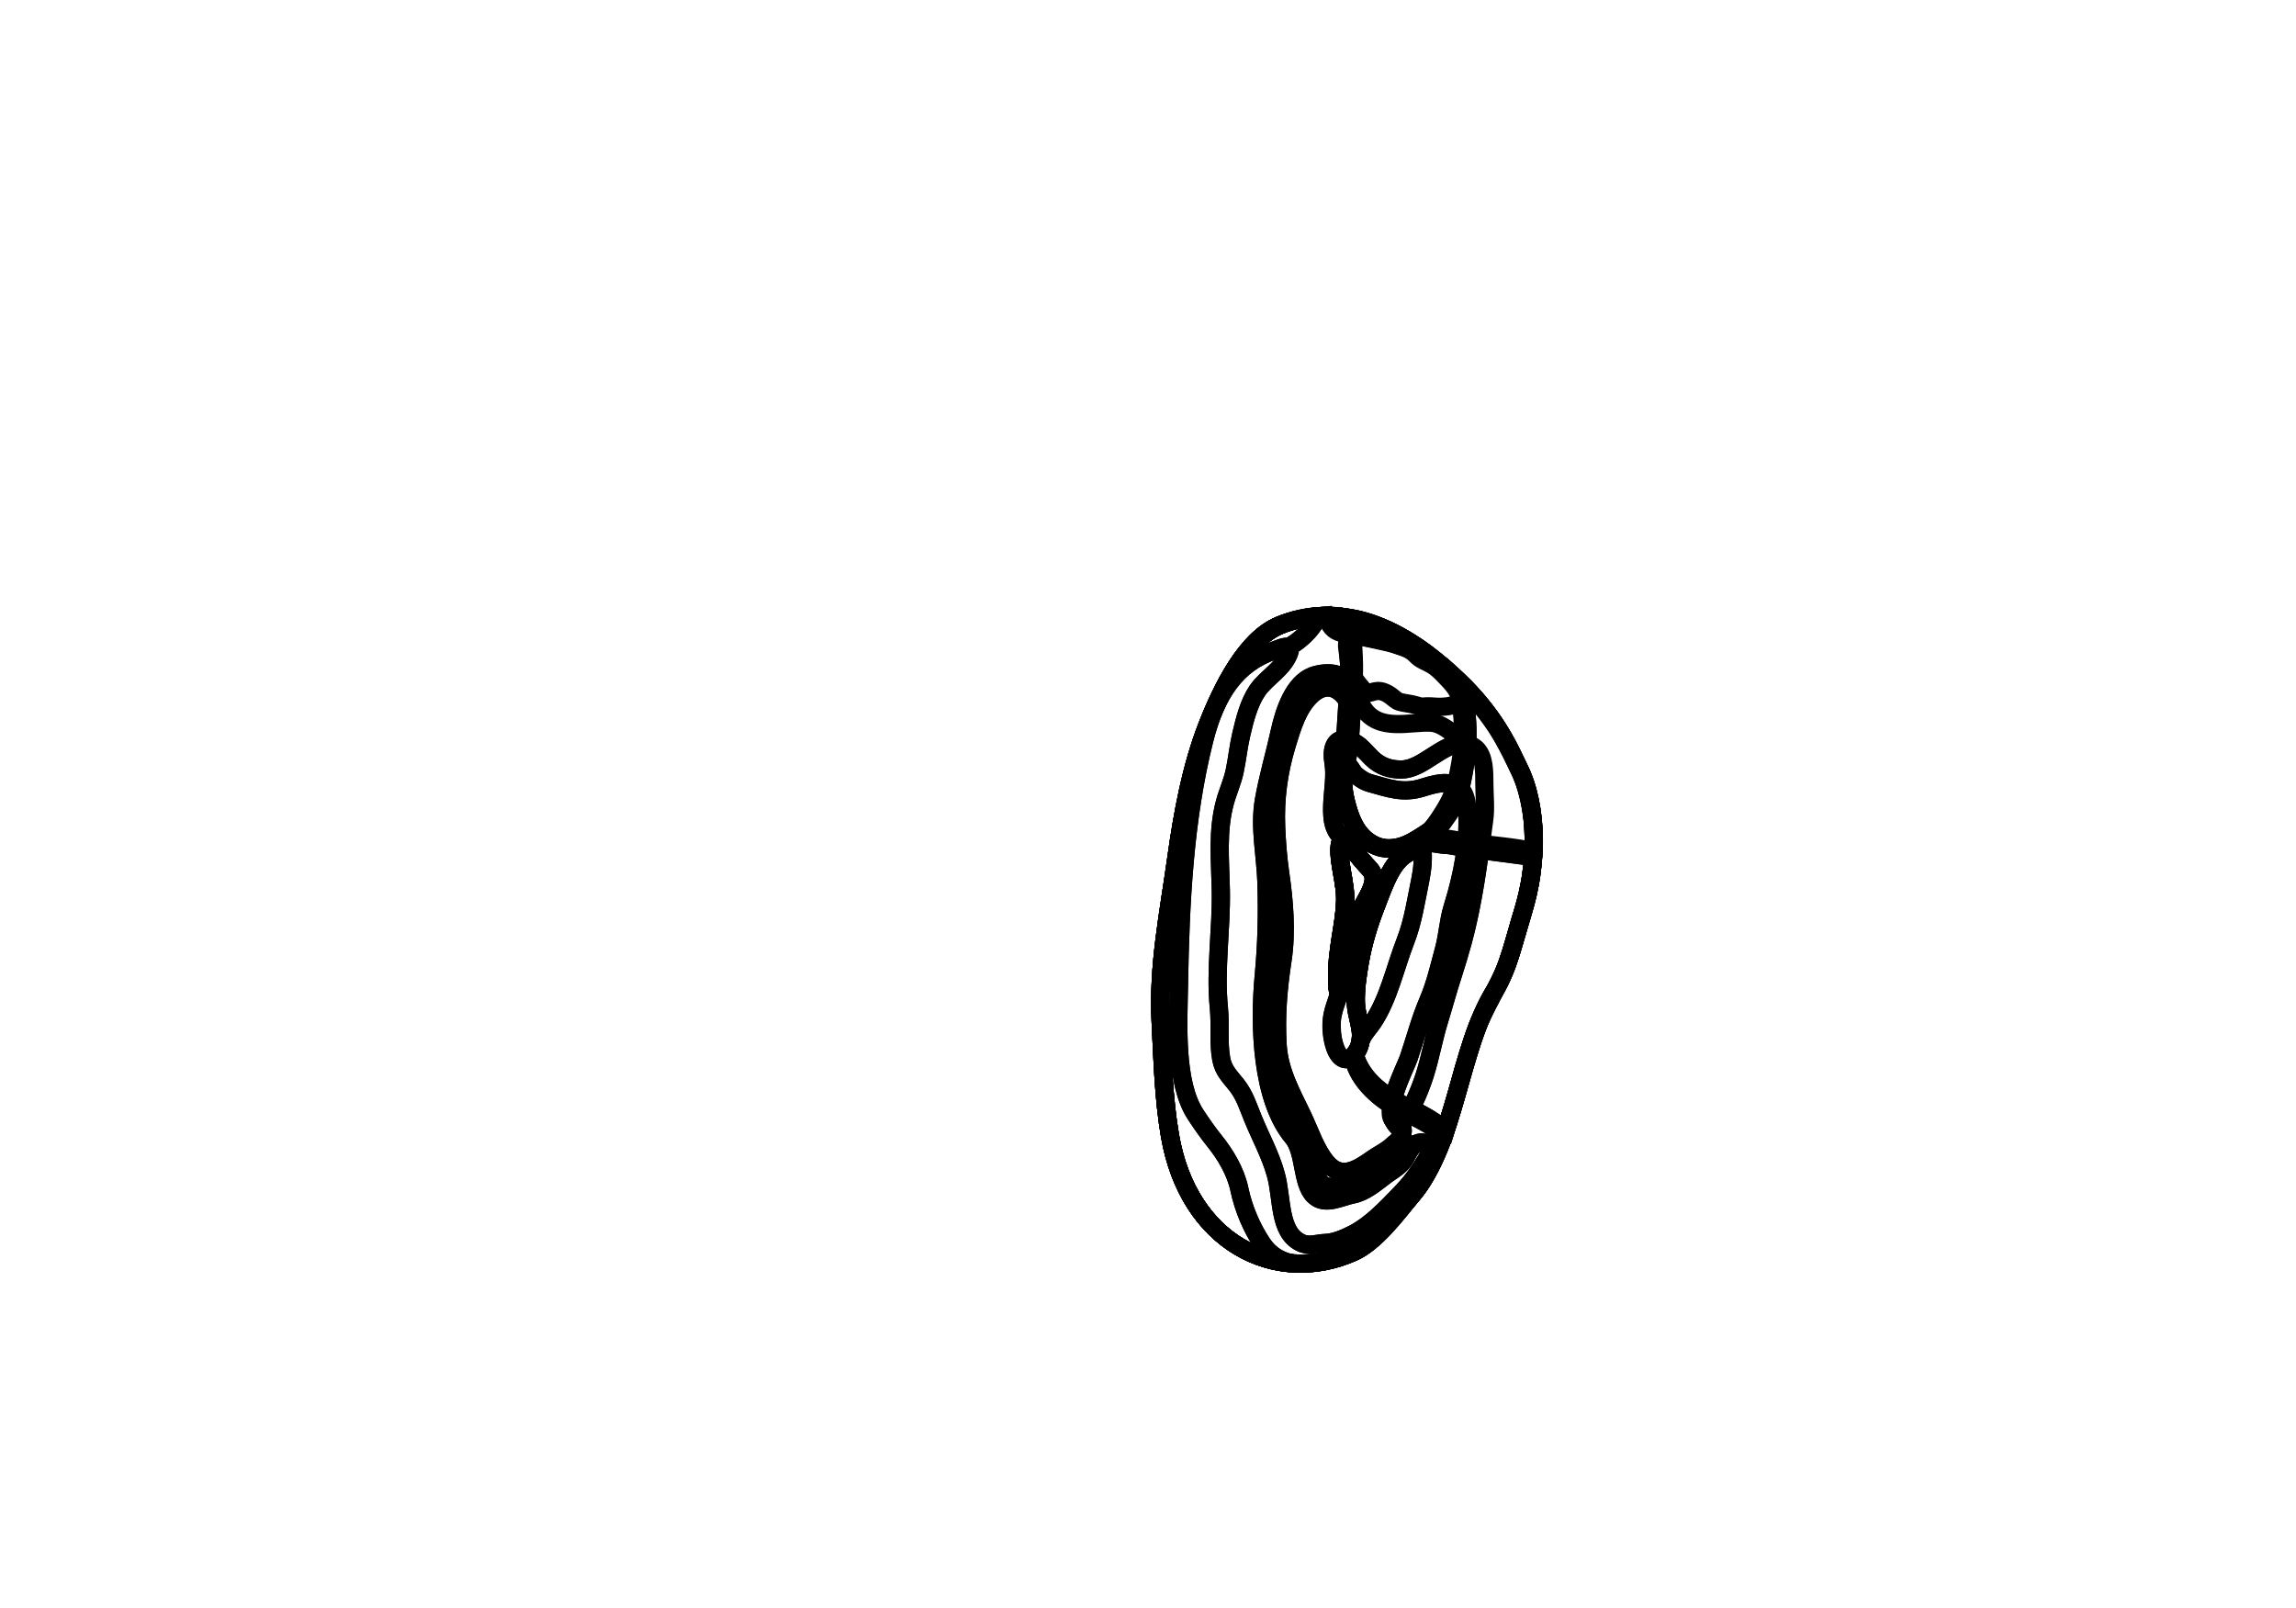 <?xml version="1.0" encoding="utf-8"?>
<!-- Generator: Adobe Illustrator 16.0.0, SVG Export Plug-In . SVG Version: 6.00 Build 0)  -->
<!DOCTYPE svg PUBLIC "-//W3C//DTD SVG 1.1//EN" "http://www.w3.org/Graphics/SVG/1.1/DTD/svg11.dtd">
<svg version="1.1" id="Layer_1" xmlns="http://www.w3.org/2000/svg" xmlns:xlink="http://www.w3.org/1999/xlink" x="0px" y="0px"
	 width="9744.011px" height="6823.461px" viewBox="0 0 9744.011 6823.461" enable-background="new 0 0 9744.011 6823.461"
	 xml:space="preserve">
<g transform="scale(1.0)">
	<g id="_x31_80609248" transform=" scale(1.0, 1.0)">
		<path id="_x31_80609250" fill="none" stroke="#000000" stroke-width="77.304" d="M6427.972,3222.51
			c5.59,12.026,11.296,24.074,17.324,36.019c86.385,171.158,76.654,423.405,19.639,604.854
			c-37.309,118.744-61.076,242.249-122.799,343.6c-156.69,257.26-159.079,632.513-347.35,862.187
			c-71.592,87.32-157.979,203.446-252.322,245.316c-327.611,145.387-699.558-40.089-777.398-495.874
			c-27.062-158.486-31.137-321.783-39.271-483.212c-11.953-237.263,33.85-457.874,66.066-688.887
			c26.828-192.355,63.289-391.215,131.721-566.466c64.424-164.982,165.77-367.921,307.727-426.382
			c229.078-94.324,465.071-10.387,660.463,149.589C6232.677,2918.623,6341.496,3036.4,6427.972,3222.51z"/>
		<path id="_x31_80609251" fill="none" stroke="#000000" stroke-width="77.304" d="M6445.292,3258.54
			c-6.024-11.941-11.73-23.989-17.32-36.02c-86.469-186.113-195.299-303.892-336.207-419.268
			c-195.396-159.974-431.383-243.909-660.473-149.584c-141.957,58.463-243.303,261.404-307.728,426.388
			c-68.431,175.26-104.897,374.116-131.722,566.476c-32.219,231.013-78.02,451.629-66.065,688.891
			c8.129,161.429,12.206,324.731,39.273,483.218c77.843,455.792,449.786,641.264,777.407,495.877
			c94.343-41.869,180.727-157.999,252.316-245.319c188.279-229.676,190.669-604.932,347.361-862.196
			c61.725-101.351,85.488-224.855,122.795-343.604C6521.958,3681.95,6531.681,3429.696,6445.292,3258.54z M5829.916,3732.722
			c-1.985,43.21-38.302,92.345-54.867,129.099c-30.897,68.569-50.333,143.812-56.126,223.284
			c-1.784,24.455-4.697,48.555-11.66,71.484c-3.065,10.105-27.664,57.252-24.029,65.511c-9.419-21.394-7.303-52.784-7.992-76.501
			c-3.227-109.926,29.949-211.282,33.449-319.529c0.631-19.46-0.62-38.436-2.848-57.173c-5.863-49.445-18.493-97.255-21.201-147.882
			c-2.713-50.562,10.44-72.99,43.877-32.733c22.912,27.581,44.18,56.54,68.256,82.536
			C5812.142,3687.402,5831.241,3703.726,5829.916,3732.722z"/>
		<path id="_x31_80609252" fill="none" stroke="#000000" stroke-width="77.304" d="M6445.292,3258.54
			c-6.024-11.941-11.73-23.989-17.32-36.02c-86.469-186.113-195.299-303.892-336.207-419.268
			c-195.396-159.974-431.383-243.909-660.473-149.584c-141.957,58.463-243.303,261.404-307.728,426.388
			c-68.431,175.26-104.897,374.116-131.722,566.476c-32.219,231.013-78.02,451.629-66.065,688.891
			c8.129,161.429,12.206,324.731,39.273,483.218c77.843,455.792,449.786,641.264,777.407,495.877
			c94.343-41.869,180.727-157.999,252.316-245.319c188.279-229.676,190.669-604.932,347.361-862.196
			c61.725-101.351,85.488-224.855,122.795-343.604C6521.958,3681.95,6531.681,3429.696,6445.292,3258.54z M5829.916,3732.722
			c-1.985,43.21-38.302,92.345-54.867,129.099c-30.897,68.569-50.333,143.812-56.126,223.284
			c-1.784,24.455-4.697,48.555-11.66,71.484c-3.065,10.105-27.664,57.252-24.029,65.511c-9.419-21.394-7.303-52.784-7.992-76.501
			c-3.227-109.926,29.949-211.282,33.449-319.529c0.631-19.46-0.62-38.436-2.848-57.173c-5.863-49.445-18.493-97.255-21.201-147.882
			c-2.713-50.562,10.44-72.99,43.877-32.733c22.912,27.581,44.18,56.54,68.256,82.536
			C5812.142,3687.402,5831.241,3703.726,5829.916,3732.722z"/>
		<path id="_x31_80609253" fill="none" stroke="#000000" stroke-width="77.304" d="M6445.287,3258.552
			c-6.026-11.941-50.173-110.253-98.911-183.02c-49.78-74.322-115.776-147.486-145.727-175.441
			c10.656,54.955,10.656,54.955,13.411,68.312c8.795,42.554,13.112,85.078,13.87,127.467
			c1.531,85.064-11.265,169.592-30.989,252.677c-14.806,62.397-54.763,113.641-89.726,158.476
			c-10.846,13.899-31.125,14.44-45.012,22.634c-14.404,8.514-27.387,19.593-41.678,28.408
			c-16.402,10.111-33.15,19.371-50.536,26.267c-78.814,31.258-155.251,17.812-210.64-61.96
			c-14.684-21.147-25.58-46.246-34.135-72.457c-14.396-44.147-24.211-88.456-25.756-136.604c-1.5-46.973,2.221-93.762,6.098-140.395
			c4.812-57.898,8.447-115.958,11.986-174.015c3.433-56.156,8.947-114.051,7.99-170.406c-0.532-31.659-5.014-172.952-26.108-209.934
			c-82.051-14.01-157.731,3.591-199.702,13.212c-23.158,5.315-46.01,12.66-68.432,21.891
			c-141.955,58.459-243.309,261.404-307.734,426.39c-68.438,175.26-104.896,374.125-131.727,566.482
			c-32.219,231.017-78.021,451.638-66.072,688.903c8.135,161.436,12.207,324.74,39.273,483.228
			c77.836,455.799,449.787,641.283,777.408,495.893c94.342-41.866,177.803-162.264,252.324-245.319
			c74.266-82.771,131.299-247.44,131.299-247.44c-20.337-21.864-44.25-37.597-68.145-51.679
			c-25.875-15.251-52.375-28.582-78.965-41.514c-81.01-39.402-184.748-99.203-225.244-206.139
			c-9.941-26.249-9.643-40.307,4.735-61.863c14.237-21.352,19.665-53.242,16.747-80.855c-1.562-14.766-4.688-29.404-7.654-43.526
			c-5.543-26.398-12.688-52.801-13.543-80.401c-1.759-56.723,7.275-116.7,16.833-171.791
			c14.474-83.409,39.089-163.264,68.796-239.313c26.48-67.776,53.722-150.16,100.637-198.241
			c29.574-30.314,69.975-42.92,104.479-60.514c29.821-15.214,56.456-27.708,89.099-26.424c32.12,1.27,63.599,10.964,95.513,15.037
			c101.535,12.977,198.894,20.578,278.588,38.078C6515.091,3517.352,6499.282,3365.529,6445.287,3258.552z M5829.916,3732.722
			c-1.985,43.21-38.302,92.345-54.867,129.099c-30.897,68.569-50.333,143.812-56.126,223.284
			c-1.784,24.455-4.697,48.555-11.66,71.484c-3.065,10.105-27.664,57.252-24.029,65.511c-9.419-21.394-7.303-52.784-7.992-76.501
			c-3.227-109.926,29.949-211.282,33.449-319.529c0.631-19.46-0.62-38.436-2.848-57.173c-5.863-49.445-18.493-97.255-21.201-147.882
			c-2.713-50.562,10.44-72.99,43.877-32.733c22.912,27.581,44.18,56.54,68.256,82.536
			C5812.142,3687.402,5831.241,3703.726,5829.916,3732.722z"/>
		<path id="_x31_80609255" fill="none" stroke="#000000" stroke-width="77.304" d="M5910.757,4751.737
			c9.949,18.8,24.402,39.422,42.4,41.372c1.656,17.701-8.153,34.94-23.1,50.819c13.803-8.987,27.548-12.009,35.646,5.371
			c6.448,13.833,0.072,25.444-8.936,35.173c6.582-3.679,13.268-7.086,20.094-10.14c0.203,8.036-1.295,15.809-4.063,23.286
			c2.709-4.996,5.61-9.93,8.75-14.629c11.442-17.13,25.939-31.159,44.809-33.786c12.888-1.793,37.938,2.091,44.034,20.591
			c7.08,21.486-17.377,50.582-27.342,67.432c-28.764,48.638-63.002,91.75-99.898,129.798
			c-62.432,64.365-124.954,131.057-199.676,169.699c-35.861,18.537-79.363,37.131-118.069,38.537
			c-36.374,1.321-70.334,16.626-106.433-1.5c-93.336-46.85-76.086-186.397-104.327-288.629
			c-23.546-85.23-65.751-160.418-98.185-240.379c-21.445-52.858-33.861-95.095-68.228-139.399
			c-26.663-34.379-56.485-60.278-65.513-111.018c-12.881-72.334-2.556-143.185-9.812-214.833
			c-16.832-166.255,11.537-336.578,8.09-503.625c-2.61-126.451-15.771-249.262,17.727-371.762
			c12.312-45.022,31.209-84.778,41.078-131.115c10.611-49.836,15.569-101.456,26.962-151.038
			c15.269-66.429,33.534-139.118,69.707-191.533c37.363-54.13,104.315-88.165,131.807-152.597
			c5.511-12.917,6.478-21.22,4.408-26.257c-0.815-1.982-2.104-3.449-3.769-4.498c-12.84-8.065-48.272,9.199-64.851,14.96
			c-156.552,54.417-243.679,181.363-293.187,378.525c-84.449,336.318-101.515,689.802-107.509,1041.225
			c-2.814,165.399-17.887,413.496,70.797,549.056c24.901,38.058,53.44,78.675,81.237,113.188
			c43.488,54.008,88.559,127.279,104.4,203.397c17.316,83.187,52.908,164.937,96.461,230.316
			c32.912,49.398,77.551,74.502,126.515,84.042c-174.02-12.35-335.624-113.537-434.126-294.502
			c146.926,269.976,434.257,362.441,693.781,247.271c94.344-41.866,177.803-162.265,252.324-245.32
			c74.268-82.771,131.299-247.439,131.299-247.439c-20.337-21.864-44.25-37.597-68.143-51.679
			c-25.875-15.251-58.271-31.468-84.862-44.398c-15.007,16.401-7.316,12.239-22.984,25.178c-7.867,6.107-15.06,9.189-23.276,8.668
			C5917.063,4758.948,5908.747,4747.94,5910.757,4751.737z"/>
		<path id="_x31_80609254" fill="none" stroke="#000000" stroke-width="77.304" d="M6445.007,3262.385
			c-6.027-11.942-50.173-110.251-98.91-183.013c-49.783-74.321-115.777-147.486-145.729-175.439
			c10.65,54.955,10.65,54.955,13.413,68.311c8.787,42.553,13.106,85.077,13.868,127.464c1.53,85.064-11.264,169.587-30.98,252.673
			c-12.691,53.45-37,88.543-72.523,137.45c-8.037,11.068-14.141,17.388-26.928,29.695c23.719,3.028,2.959,25.021-0.926,30.722
			c-9.387,13.794-24.461,22.736-36.189,32.999c37.818-21.912,66.525-20.157,73.463-19.877c32.123,1.267,63.598,10.965,95.505,15.039
			c101.54,12.97,198.901,20.574,278.589,38.064C6514.818,3521.179,6499.001,3369.356,6445.007,3262.385z"/>
		<path id="_x31_80609259" fill="none" stroke="#000000" stroke-width="77.304" d="M5719.007,2975.063
			c-44.875-71.218-106.35-73.449-159.465-19.605c-52.427,53.157-74.914,127.809-98.6,205.877
			c-34.379,113.326-50.281,228.854-45.012,350.742c2.744,63.5,7.7,128.733,16.749,191.287
			c17.556,121.325,28.747,249.503,10.305,371.221c-18.423,121.577-28.338,237.291-20.837,361.009
			c6.801,112.208,60.611,206.156,105.209,299.518c32.004,66.997,56.568,144.821,102.141,198.905
			c62.945,74.711,131.84,29.439,196.994-16.543c27.339-19.29,131.786-69.626,126.666-124.362
			c-17.998-1.951-32.451-22.574-42.398-41.371c-3.74-7.062-12.768-65.941-5.01-62.712c-43.077-17.923-165.518-124.617-159.12-209.81
			c-53.378,49.345-82.169-23.241-90.425-72.095c-5-29.656-6.799-66.224-1.303-95.967c5.923-32.076,16.71-58.912,27.113-88.708
			c-7.133-20.589-6.871-56.797-6.618-76.789c0.672-51.954,4.977-103.764,12.481-154.783c7.282-49.558,16.683-98.642,20.461-148.96
			c4.266-56.865-3.785-79.97-9.506-119.441c-4.878-33.69-35.365-176.448,11.648-154.26c-27.373-18.217-40.486-43.6-45.477-55.766
			c-10.701-26.084-11.705-56.945-11.332-85.689c0.812-62.782,16.075-127.536,5.412-189.996
			c-10.064-58.93,5.281-100.247,49.247-98.749C5712.662,3076.535,5714.415,3036.215,5719.007,2975.063z"/>
		<path id="_x31_80609258" fill="none" stroke="#000000" stroke-width="77.304" d="M5675.431,2902.508
			c-20.794-1.567-40.812-14.658-61.768-15.247c-94.455-2.665-129.325,141.799-160.617,232.996
			c-33.25,96.902-41.335,192.781-51.301,296.148c-0.146,1.42-0.274,2.838-0.418,4.262c-7.354,74.972-0.47,150.276,3.218,225.228
			c4.899,99.615,13.581,196.744,8.521,296.752c-5.76,114.025-26.429,223.686-25.517,338.382
			c0.712,90.28-3.354,200.938,15.921,287.966c27.791,125.482,116.498,223.951,161.538,339.226
			c16.663,42.646,16.058,105.871,55.773,123.46c56.347,24.953,150.45-18.465,200.947-50.627
			c39.647-25.253,81.229-47.729,117.684-80.573c13.532-12.19,36.737-28.771,26.292-51.181
			c-16.629-35.679-57.051,14.611-72.934,26.021c-21.564,15.492-44.675,26.903-66.307,42.164
			c-65.16,45.976-134.048,91.25-196.992,16.537c-45.574-54.074-70.138-131.9-102.143-198.889
			c-44.602-93.361-98.408-187.303-105.209-299.508c-7.497-123.709,2.418-239.42,20.838-360.988
			c18.439-121.71,7.25-249.882-10.305-371.201c-9.047-62.55-14.006-127.774-16.748-191.277
			c-5.266-121.88,10.637-237.401,45.018-350.721c23.688-78.063,46.174-152.712,98.598-205.866
			c53.118-53.842,114.59-51.607,159.467,19.604L5675.431,2902.508z"/>
		<path id="_x31_80609257" fill="none" stroke="#000000" stroke-width="77.304" d="M5881.002,4988.133
			c27.534-20.808,97.177-61.82,95.86-113.8c-55.8,24.967-102.531,73.213-155.114,106.714
			c-50.491,32.166-144.593,75.581-200.935,50.628c-39.723-17.588-39.117-80.82-55.779-123.463
			c-45.033-115.28-133.75-213.756-161.538-339.244c-19.276-87.031-15.21-197.695-15.921-287.977
			c-0.912-114.706,19.759-224.371,25.516-338.402c5.055-100.014-3.629-197.146-8.526-296.769
			c-3.681-74.954-10.573-150.264-3.213-225.24c0.138-1.423,0.272-2.842,0.412-4.26c9.967-103.374,18.05-199.257,51.3-296.166
			c31.293-91.207,66.162-235.672,160.616-233.009c28.544,0.804,55.351,24.814,84.741,11.283
			c-0.16-60.146-105.502-38.229-128.68-29.164c-77.811,30.441-117.852,140.562-138.51,234.789
			c-21.424,97.702-49.787,192.562-67.297,291.739c-20.428,115.707,7.153,234.496,10.82,350.656
			c4.137,130.91,1.113,262.273-11.285,392.348c-20.562,215.745-10.673,528.04,123.094,688.053
			c52.607,62.922,36.258,194.822,90.148,247.4c46.165,45.031,114.102,5.247,163.94-4.304
			C5792.409,5060.032,5836.763,5021.553,5881.002,4988.133z"/>
		<path id="_x31_80609256" fill="none" stroke="#000000" stroke-width="77.304" d="M6070.393,4869.795
			c-6.096-18.5-31.146-22.384-44.035-20.591c-18.869,2.627-33.364,16.656-44.807,33.786c-5.723,8.565-10.683,17.904-15.05,26.991
			c-19.463,40.484-55.223,55.264-85.525,78.156c-44.236,33.422-88.598,71.899-140.347,81.815
			c-49.838,9.544-117.775,49.33-163.946,4.302c-53.892-52.581-37.541-184.473-90.143-247.393
			c-133.769-160.004-143.655-472.283-123.091-688.018c12.402-130.064,15.419-261.423,11.29-392.325
			c-3.667-116.153-31.257-234.937-10.828-350.638c17.518-99.17,45.881-194.026,67.306-291.723
			c20.657-94.218,60.699-204.332,138.517-234.779c25.415-9.936,55.541-14.229,81.902-10.804c8.402,1.092,16.871,2.446,24.603,5.888
			c28.747,12.799,50.433,31.664,49.286-35.84c-0.093-5.55-0.311-14.476-0.716-25.61c-1.903-52.385-8.005-153.812-25.402-184.308
			c-37.415-6.389-73.501-6.202-105.674-3.199c-19.827,48.445-59.806,86.312-93.98,111.141c-9.962,7.24-20.487,13.646-30.831,20.43
			c1.666,1.047,2.953,2.516,3.769,4.498c2.069,5.035,1.103,13.34-4.408,26.257c-27.491,64.433-94.441,98.467-131.807,152.597
			c-36.173,52.415-54.438,125.105-69.708,191.533c-11.393,49.582-16.35,101.202-26.961,151.038
			c-9.869,46.337-28.767,86.093-41.078,131.115c-33.496,122.5-20.337,245.311-17.727,371.762
			c3.447,167.049-24.922,337.372-8.088,503.625c7.254,71.648-3.07,142.499,9.809,214.833c9.029,50.74,38.852,76.639,65.514,111.018
			c34.367,44.305,46.785,86.542,68.229,139.399c32.434,79.961,74.639,155.148,98.187,240.379
			c28.239,102.231,10.991,241.779,104.324,288.629c36.101,18.126,70.059,2.821,106.434,1.5c38.707-1.406,82.208-20,118.069-38.537
			c74.724-38.643,137.244-105.334,199.678-169.699c36.895-38.048,71.135-81.16,99.896-129.798
			C6053.017,4920.377,6077.472,4891.281,6070.393,4869.795z"/>
		<path id="_x31_80609260" fill="none" stroke="#000000" stroke-width="77.304" d="M6209.247,3093.306
			c-1.705-57.665-8.893-117.64-21.926-172.872c-3.596-15.255-8.202-30.2-14.861-43.658c-4.24-8.573-12.668-13.768-18.857-19.737
			c-6.533-6.301-47.748-42.248-61.84-53.782c-106.706-87.373-246.598-165.394-364.951-180.514
			c16.018,69.327,22.141,192.005,18.26,255.852c-7.291,119.717-10.001,181.359-19.595,296.863
			c-3.876,46.631-27.517,90.876-26.019,137.848c1.545,48.148,11.361,92.457,25.758,136.604
			c8.555,26.211,19.933,50.758,34.135,72.457c51.924,79.33,135.466,94.688,210.64,61.96c17.235-7.507,34.134-16.155,50.536-26.267
			c14.291-8.816,22.969-14.852,37.371-23.365c21.73-12.838,105.223-129.174,120.785-201.555
			c15.385-71.577,30.577-144.225,30.844-218.986C6209.554,3107.199,6209.448,3100.248,6209.247,3093.306z"/>
		<path id="_x31_80609261" fill="none" stroke="#000000" stroke-width="77.304" d="M6132.466,2869.388
			c-17.23-18.012-34.592-35.225-54.91-47.417c-22.577-13.55-47.838-20.463-67.021-40.888
			c-23.106-24.614-51.222-33.208-79.329-43.378c-40.205-14.562-83.323-22.536-124.727-30.684
			c-24.004-4.723-64.387-18.195-83.425,9.461c-11.075,16.078-4.562,38.24-2.125,57.175c2.343,18.237,3.472,37.153,6.651,55.428
			c7.288,41.947,33.43,70.294,56.605,97.993c12.234,14.616,21.746,15.886,37.516,10.703c17.549-5.764,31.711-7.387,49.384-1.207
			c11.264,3.947,22.272,10.188,32.376,17.733c10.779,8.054,23.689,20.764,35.357,24.184c16.858,4.941,34.793,6.47,51.886,10.144
			c11.157,2.405,22.2,5.523,33.222,8.802c10.609,3.169,19.979,0.783,30.83,0.421c21.516-0.71,42.967,3.161,64.483,1.813
			c17.745-1.104,38.408-2.28,55.083-10.119c48.947-22.991-8.137-84.809-28.623-106.266
			C6141.272,2878.652,6136.874,2873.993,6132.466,2869.388z"/>
		<path id="_x31_80609263" fill="none" stroke="#000000" stroke-width="77.304" d="M5990.991,3574.094
			c34.975-19.606,73.102-35.534,100.658-75.241c25.24-36.394,56.215-83.026,73.023-126.909
			c31.996-83.594-106.996-35.323-128.029-28.792c-82.789,25.709-140.771,2.894-221.407-19.16
			c-24.11-6.588-46.649-21.045-66.569-39.791c-8.873-8.357-37.943-70.01-46.288-31.675c-9.577,44.002-2.15,100.978,7.946,143.774
			c10.768,45.594,24.977,89.303,49.041,126.066c22.308,34.096,52.514,56.32,84.968,69.822
			C5888.187,3610.427,5944.532,3600.135,5990.991,3574.094z"/>
		<path id="_x31_80609262" fill="none" stroke="#000000" stroke-width="77.304" d="M5821.333,3217.474
			c36.496,36.033,80.462,48.871,125.656,48.463c55.592-0.502,103.201-39.533,151.967-68.997
			c23.751-14.352,47.866-29.059,73.512-36.437c21.073-6.062,45.755-11.87,13.231-34.401c-35.464-24.58-69.312-55.591-110.61-58.632
			c-88.117-6.488-224.34,42.264-290.23-63.179c-21.711-34.741-21.146-87.013-40.197-117.272
			c-4.053,63.047-6.469,107.69-8.195,130.854c-3.46,46.182-3.779,76.046-8.363,124.64c-0.053-4.744,37.762,18.815,41.995,22.715
			C5787.712,3181.476,5804.082,3200.456,5821.333,3217.474z"/>
		<path id="_x31_80609264" fill="none" stroke="#000000" stroke-width="77.304" d="M6395.642,4092.399
			c13.643-37.385,24.74-75.851,36.347-115.843c14.057-48.435,25.682-83.662,36.554-124.964
			c14.482-55.009,14.482-55.009,26.645-116.656c3.105-15.748,10.128-81.35,11.391-97.819
			c-59.41-7.827-218.139-28.766-279.181-36.565c-31.906-4.077-63.383-13.769-95.503-15.039
			c-32.643-1.287-57.332-14.766-87.153,0.446c-34.505,17.595-74.905,30.2-104.479,60.517
			c-46.915,48.08-74.156,130.465-100.637,198.239c-29.705,76.05-54.32,155.904-68.796,239.313
			c-9.558,55.09-18.592,115.07-16.833,171.792c0.854,27.602,8,54.003,13.543,80.401c2.966,14.121,6.092,28.76,7.654,43.526
			c2.918,27.613-2.51,59.504-16.747,80.855c-14.376,21.556-12.729,9.635-2.787,35.884
			c40.503,106.936,144.241,166.742,225.249,206.139c26.592,12.936,53.086,26.267,78.959,41.516
			c15.07,8.881,59.9,38.575,76.035,50.143c12.414-40.593,26.414-83.223,38.605-125.45c28.891-100.067,56.139-201.606,89.385-295.338
			C6297.021,4280.11,6361.729,4185.318,6395.642,4092.399z"/>
		<path id="_x31_80609266" fill="none" stroke="#000000" stroke-width="77.304" d="M6131.879,3585.584
			c-2.872-0.112-5.675-0.325-8.435-0.598c-28.587-2.842-51.518-12.829-78.711,1.044c-3.121,1.591-6.29,3.14-9.493,4.666l0.452,3.327
			c5.646,48.401,1.321,94.577-8.27,141.435c-17.742,86.708-30.894,176.207-62.078,256.475
			c-45.814,117.93-71.381,245.519-138.848,346.704c-16.385,24.565-35.633,42.61-48.609,70.362l-2.796,1.338
			c-0.96,8.888-2.729,17.674-5.326,25.93c-2.809,8.923-6.576,17.227-11.329,24.353c-14.371,21.554-12.722,9.634-2.782,35.882
			c29.454,77.755,92.339,130.582,155.613,168.771c18.737-69.435,60.337-154.785,66.765-173.661
			c27.596-80.978,49.216-165.545,82.689-242.966c30.176-69.775,47.562-146.056,67.842-221.307
			c15.62-57.967,18.008-118.48,35.701-175.527c25.002-80.629,45.789-165.595,56.287-252.15
			C6190.976,3595.194,6161.704,3586.758,6131.879,3585.584z"/>
		<path id="_x31_80609265" fill="none" stroke="#000000" stroke-width="77.304" d="M6035.692,3594.024l-0.452-3.328
			c-7.121,3.392-14.418,6.666-21.759,10.005c-25.881,11.773-52.279,24.359-73.234,45.841
			c-46.916,48.076-74.152,130.455-100.632,198.232c-29.703,76.046-54.319,155.893-68.796,239.301
			c-9.551,55.082-18.591,115.056-16.83,171.773c0.852,27.6,8.004,54.001,13.541,80.396c0.751,3.57,1.51,7.173,2.252,10.803
			c2.194,10.728,4.235,21.688,5.403,32.722c1.044,9.869,1.019,20.284-0.092,30.57l2.796-1.34
			c12.975-27.751,32.225-45.796,48.609-70.361c67.467-101.185,93.033-228.773,138.848-346.704
			c31.184-80.268,44.334-169.766,62.078-256.475C6037.014,3688.601,6041.339,3642.425,6035.692,3594.024z"/>
		<path id="_x31_80609267" fill="none" stroke="#000000" stroke-width="77.304" d="M6281.548,3607.562
			c-18.355,132.357-39.098,263.021-74.11,391.164c-13.126,48.013-27.464,95.454-42.732,142.385
			c-20.384,62.646-37.509,126.973-57.021,190.074c-23.357,75.544-37.396,156.666-61.068,231.408
			c-7.953,25.111-31.658,93.488-60.398,142.633c24.805,12.128,49.498,24.685,73.648,38.916
			c15.068,8.883,59.898,38.576,76.033,50.144c12.416-40.593,26.416-83.224,38.605-125.45
			c28.892-100.066,56.141-201.606,89.385-295.338c33.131-93.387,97.84-188.18,131.752-281.1
			c13.643-37.383,24.74-75.85,36.347-115.841c14.057-48.435,25.682-83.665,36.554-124.966
			c14.482-55.007,14.482-55.007,26.645-116.656c3.105-15.746,10.128-81.348,11.391-97.819
			C6460.605,3631.062,6355.182,3617.156,6281.548,3607.562z"/>
		<path id="_x31_80609269" fill="none" stroke="#000000" stroke-width="77.304" d="M6263.132,3175.982
			c37.189,32.938,36.121,99.312,36.369,152.563c0.253,52.373,6.363,99.533-0.575,150.711
			c-23.855,176.29-45.208,350.084-91.488,519.47c-13.126,48.013-27.464,95.454-42.732,142.385
			c-20.384,62.646-37.509,126.973-57.021,190.074c-23.357,75.544-37.396,156.666-61.068,231.408
			c-13.648,43.09-73.67,213.588-125.952,195.657c-60.821-20.929,46.7-235.315,57.37-266.64
			c27.594-80.979,49.215-165.544,82.689-242.966c30.175-69.776,47.562-146.056,67.84-221.306
			c15.62-57.967,18.008-118.481,35.702-175.527c41.547-133.986,71.474-279.94,61.845-425.291
			c-9.042-136.497-118.289-105.38-189.49-83.273c-82.786,25.707-140.768,2.892-221.408-19.159
			c-24.107-6.592-46.653-21.048-66.564-39.793c-8.88-8.356-37.953-70.005-46.296-31.668c-9.57,43.996-2.151,100.968,7.952,143.766
			c10.768,45.592,24.975,89.294,49.032,126.056c22.316,34.094,52.522,56.318,84.977,69.817
			c43.847,18.246,100.2,7.953,146.653-18.087c32.192-18.041,59.969-39.936,96.5-54.88c28.994-11.85,24.415,13.28,3.648,33.555
			c-32.994,32.218-72.752,45.112-110.173,64.543c-79.31,41.187-108.188,142.546-141.326,227.378
			c-29.703,76.045-54.319,155.893-68.796,239.3c-9.549,55.083-18.591,115.057-16.83,171.774
			c1.361,43.848,17.919,81.14,21.906,123.848c8.989,96.33-75.93,171.211-111.971,61.391
			c-11.693-35.641-15.602-74.861-12.008-113.278c2.365-25.202,10.281-48.504,17.994-71.548
			c7.615-22.761,14.227-46.318,23.592-67.982c4.497-10.373,10.387-20.581,13.76-31.689c6.963-22.93,9.873-47.028,11.66-71.483
			c5.791-79.475,25.229-154.716,56.124-223.285c16.567-36.753,52.884-85.889,54.869-129.099
			c1.325-28.995-17.776-45.319-33.144-61.904c-24.074-25.996-45.344-54.955-68.256-82.536l-22.308-24.692
			c-95.257-62.875-28.846-219.608-47.15-326.739c-8.748-51.169,0.906-98.151,46.973-98.772
			c45.481-0.599,81.786,46.446,115.274,79.499c36.504,36.03,80.469,48.867,125.658,48.459
			c96.363-0.871,176.285-119.276,270.395-109.043C6236.724,3159.109,6251.652,3165.817,6263.132,3175.982z"/>
		<path id="_x31_80609270" fill="none" stroke="#000000" stroke-width="77.304" d="M5976.511,2724.84
			c-25.586-18.083-56.633-36.693-83.529-48.97c-36.668-16.74-74.159-30.502-112.115-41.296
			c-33.078-9.405-67.898-14.138-108.891-17.261c-15.651-1.185-43.604,7.889-26.675,35.61c18.343,30.036,49.886,34.729,76.782,39.148
			c34.752,5.709,69.312,13.006,103.879,20.279c19.467,4.091,38.941,8.738,58.412,12.939c21.902,4.72,43.965,11.666,65.39,19.18
			c7.159,2.505,42.015,10.793,31.626-12.569C5980.231,2729.309,5978.798,2726.458,5976.511,2724.84z"/>
		<path id="_x31_80609271" fill="none" stroke="#000000" stroke-width="77.304" d="M5593.732,2615.507
			c-38.381,3.583-71.19,11.176-94.02,16.41c-23.159,5.315-46.013,12.66-68.44,21.89
			c-141.955,58.455-243.301,261.389-307.727,426.364c-68.437,175.246-104.896,374.099-131.721,566.447
			c-32.219,231-78.02,451.6-66.066,688.854c8.135,161.42,12.207,324.713,39.273,483.194
			c57.519,336.765,275.616,525.939,517.751,543.124c-48.964-9.542-93.603-34.645-126.515-84.043
			c-43.553-65.379-79.145-147.129-96.461-230.316c-15.842-76.118-60.914-149.39-104.402-203.396
			c-27.795-34.515-56.334-75.132-81.235-113.189c-88.684-135.56-73.611-383.656-70.797-549.056
			c5.994-351.424,23.06-704.906,107.507-1041.224c49.508-197.162,136.637-324.109,293.188-378.526
			c16.578-5.761,52.011-23.026,64.849-14.958c10.346-6.785,20.869-13.191,30.833-20.43
			C5533.927,2701.819,5573.903,2663.952,5593.732,2615.507z"/>
		<path id="_x31_80609268" fill="none" stroke="#000000" stroke-width="77.304" d="M5705.843,3768.896
			c-5.863-49.444-18.493-97.255-21.203-147.882c-2.711-50.562,10.442-72.99,43.879-32.733c22.91,27.581,44.18,56.54,68.256,82.536
			c15.367,16.584,34.465,32.909,33.142,61.904c-1.985,43.21-38.302,92.345-54.867,129.099
			c-30.897,68.569-50.333,143.812-56.126,223.285c-1.784,24.455-4.697,48.554-11.66,71.483
			c-3.065,10.105-27.664,57.252-24.029,65.511c-9.419-21.394-7.303-52.784-7.992-76.501
			c-3.227-109.926,29.949-211.281,33.449-319.529C5709.321,3806.61,5708.07,3787.636,5705.843,3768.896z"/>
	</g>
</g>
</svg>

